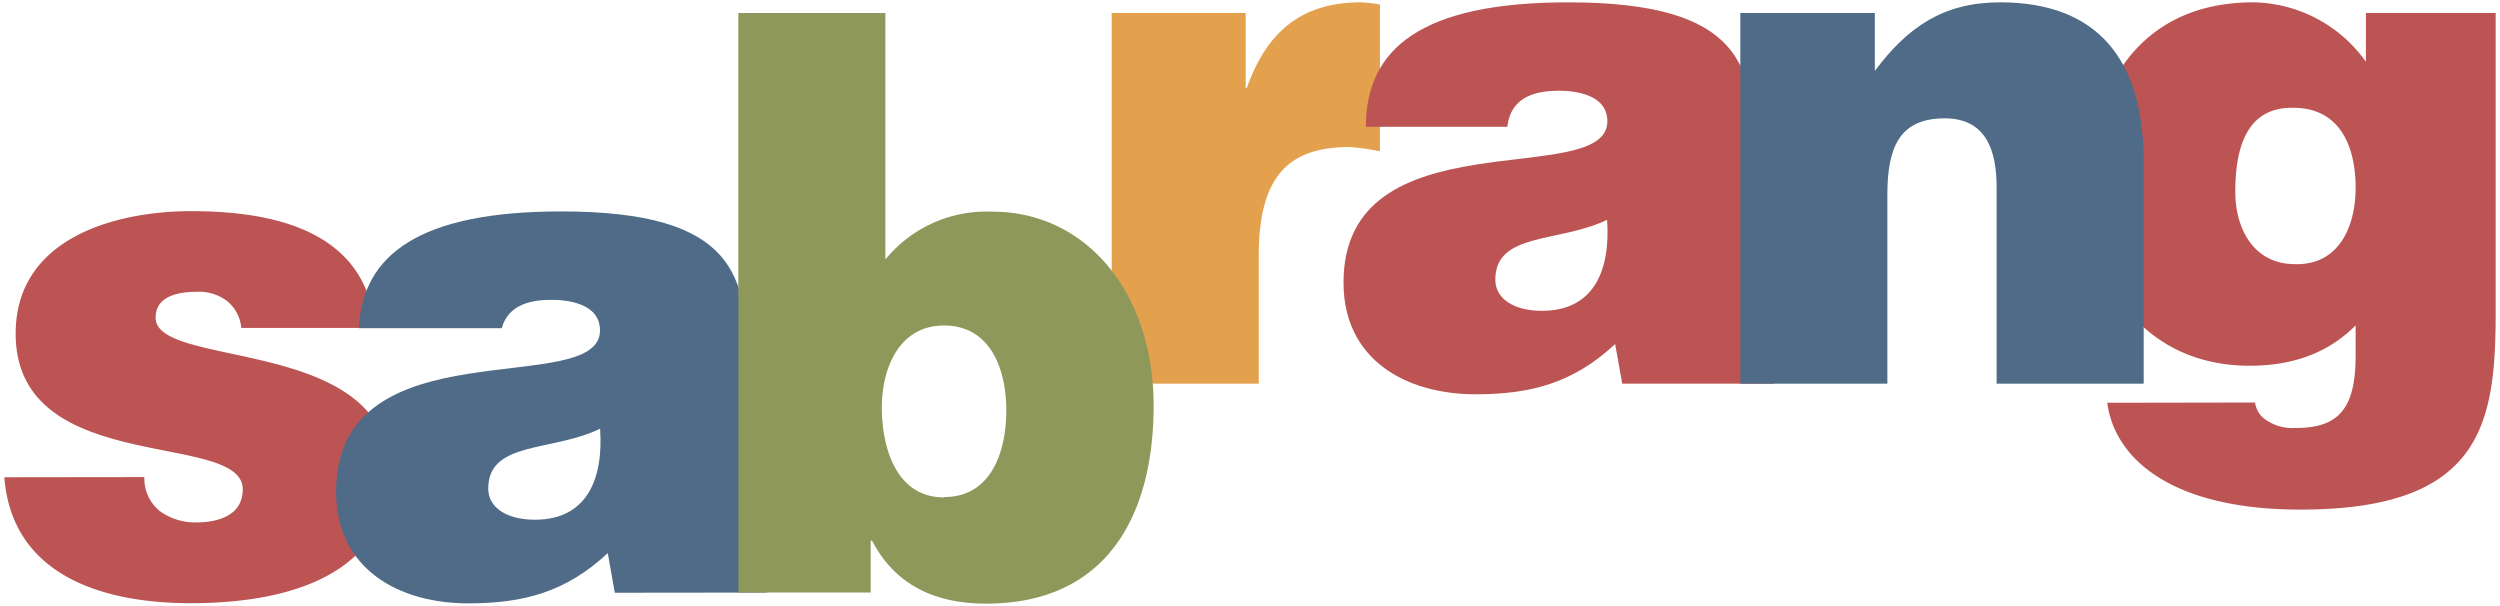 <svg id="Layer_1" data-name="Layer 1" xmlns="http://www.w3.org/2000/svg" viewBox="0 0 289 70"><defs><style>.cls-1{fill:#e3a14e;}.cls-2{fill:#bd5454;}.cls-3{fill:#4f6b87;}.cls-4{fill:#8e985b;}</style></defs><title>Logo</title><path class="cls-1" d="M128.51,44.35h17V29.55C145.52,20.31,149,17,156,17a25.24,25.24,0,0,1,3.52.49V.52A18.69,18.69,0,0,0,157.3.27c-6.63,0-10.8,3.19-13.17,9.9H144V1.5H128.51Z"/><path class="cls-2" d="M205.08,44.35v-.82c-2.2-1.78-2.28-3-2.28-5.46V18C202.8,7.8,201.57.27,181.28.27c-16.93,0-23.39,5.32-23.39,14.39h16.36c.41-3.68,3.6-4.17,6-4.17,1.8,0,5.56.41,5.56,3.53,0,8-30.5-.83-30.5,18.65,0,8.9,7.19,12.91,15.29,12.91,6.38,0,11.29-1.31,16.11-5.81l.82,4.58Zm-26.82-8.42c-3.35,0-5.4-1.46-5.4-3.59,0-5.54,7.36-4.24,12.92-6.93C186.19,31.28,184.23,35.93,178.26,35.93Z"/><path class="cls-2" d="M265.11,12.46c5.4,0,7.2,4.49,7.2,9.24,0,4.58-2,9.08-7.2,8.83-4.58-.08-6.71-4.09-6.71-8.34,0-5.56,1.56-9.82,6.71-9.73M243.6,46.56c.82,6.3,7.2,12.35,22.33,12.35,21.1,0,22.57-10.06,22.57-22.9V1.5h-15V7.14a16.27,16.27,0,0,0-13-6.87C246.46.27,241.39,11.48,241.39,22c0,10.95,6.79,20.28,18.65,20.28,6.13,0,9.81-2.21,12.27-4.66v3.51c0,6.14-2,8.34-6.88,8.34a5.43,5.43,0,0,1-3.67-1.06,2.79,2.79,0,0,1-1.07-1.88Z"/><path class="cls-3" d="M201.18,44.35h17V22.52c0-5.48,1.39-8.84,6.63-8.84,4.82,0,6,3.76,6,8V44.35h17V18.67c0-11.77-5.32-18.4-16.6-18.4-6.47,0-10.64,2.78-14.48,7.93V1.5H201.18Z"/><path class="cls-2" d="M.5,55.17C1.4,66.71,12.2,69.73,22,69.73c15.7,0,23.06-6.05,23.06-15,0-16-27.07-12-27.07-18,0-2.14,1.88-3,4.83-3a5.36,5.36,0,0,1,3.43,1.07,4.49,4.49,0,0,1,1.64,3.11H43.36c-1-11.37-11.95-13.5-21.27-13.5-8.91,0-20.28,3.19-20.28,14.15,0,16.62,26.25,11.15,26.25,18,0,3-2.78,3.83-5.4,3.83a6.93,6.93,0,0,1-4.17-1.3,4.8,4.8,0,0,1-1.8-3.94Z"/><path class="cls-3" d="M88.67,68.5v-.82c-2.21-1.78-2.29-3-2.29-5.46v-20c0-10.25-1.23-17.78-21.51-17.78-16.36,0-23,5-23.37,13.5H58c.79-2.87,3.63-3.28,5.79-3.28,1.8,0,5.57.41,5.57,3.54,0,8-30.51-.84-30.51,18.64,0,8.9,7.2,12.91,15.29,12.91,6.38,0,11.29-1.31,16.12-5.81l.81,4.58ZM61.84,60.08c-3.35,0-5.4-1.46-5.4-3.59,0-5.54,7.36-4.23,12.93-6.93C69.78,55.43,67.81,60.08,61.84,60.08Z"/><path class="cls-4" d="M102.35,1.5h-17v67h15.3v-6h.16c2.13,4.09,6,7.28,13.17,7.28,14,0,19.38-10.22,19.38-22.9,0-12.92-7.69-22.41-18.64-22.41A15.07,15.07,0,0,0,102.35,30Zm6.78,56c-5.56,0-7.19-5.81-7.19-10.38s2-9.49,7.19-9.49c5.48,0,7.2,5.23,7.2,9.81S114.7,57.46,109.13,57.46Z"/></svg>
